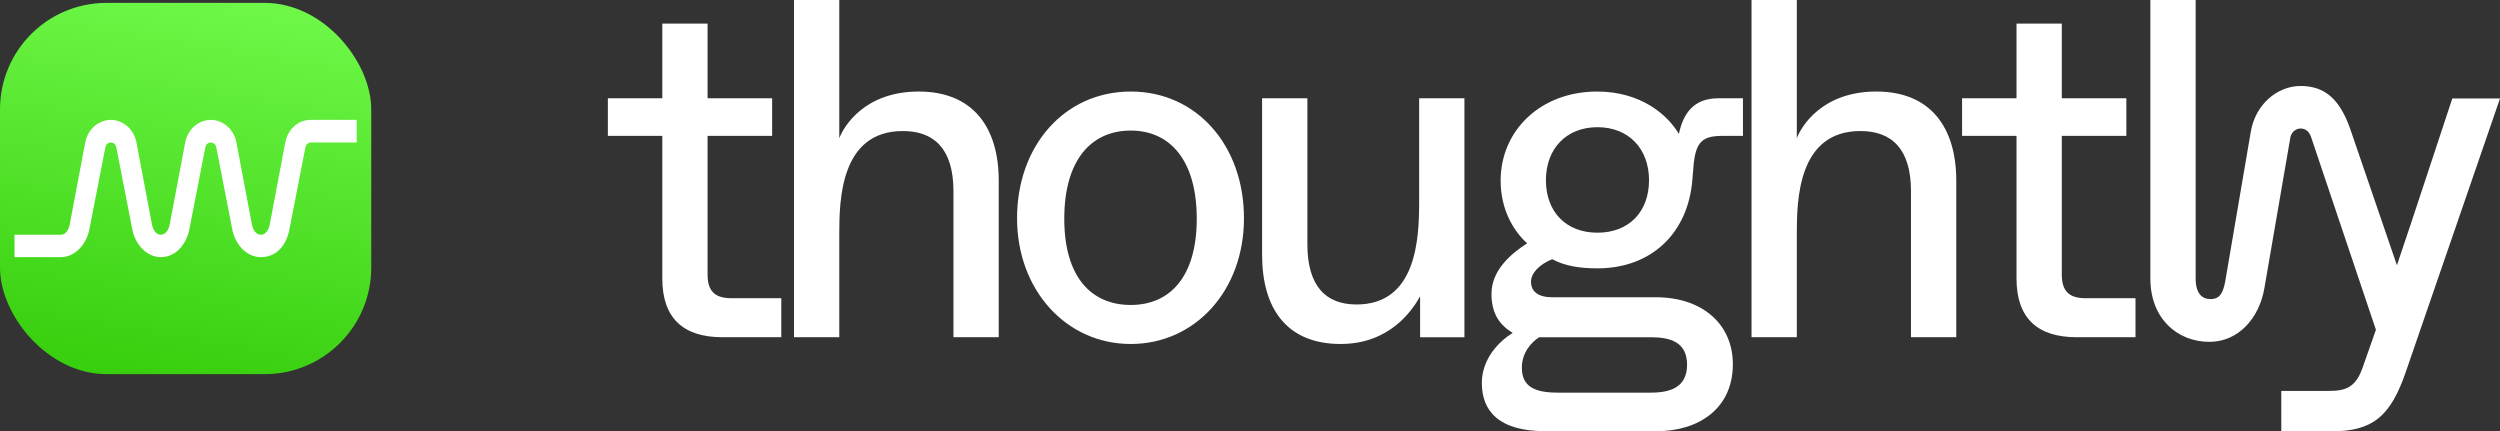 <svg width="2990" height="516" viewBox="0 0 2990 516" fill="none" xmlns="http://www.w3.org/2000/svg">
<rect x="0" y="0" width="2990" height="516" fill="#333333" stroke="none"/>
<rect y="3.459" width="444" height="444" rx="127.319" fill="url(#paint0_linear_3620_904)"/>
<path d="M301.432 269.079C302.592 274.564 306.044 280.742 311.977 280.742C317.91 280.742 321.36 274.564 322.521 269.079C323.681 263.594 341.203 170.36 341.203 170.36C344.492 153.433 357.657 143.403 371.272 143.373L426.64 143.373V170.361H371.732C368.709 170.427 365.854 172.851 365.296 176.104L346.4 272.992C343.125 292.216 331.577 307.545 311.977 307.545C294.577 307.545 280.816 292.152 277.552 272.992L258.657 176.104C258.093 172.821 255.191 170.383 252.137 170.36C249.076 170.372 246.162 172.815 245.598 176.104L226.702 272.992C223.82 289.91 211.827 307.545 192.279 307.545C175.381 307.471 161.246 292.169 157.979 272.992L139.083 176.104C138.521 172.825 135.623 170.387 132.572 170.36C129.516 170.38 126.611 172.82 126.047 176.104L107.151 272.993C103.877 292.216 89.681 307.545 72.728 307.545L17.36 307.545V280.74L72.779 280.742C78.681 280.707 82.115 274.549 83.272 269.079C84.432 263.594 101.954 170.36 101.954 170.36C105.241 153.444 118.914 143.417 132.521 143.373C146.129 143.417 159.89 153.444 163.176 170.36C163.176 170.36 180.698 263.594 181.859 269.079C183.015 274.545 186.445 280.699 192.341 280.742C198.236 280.699 201.666 274.545 202.822 269.079C203.983 263.594 221.505 170.36 221.505 170.36C224.793 153.435 238.479 143.405 252.094 143.373C265.731 143.373 279.456 153.407 282.75 170.36C282.75 170.36 300.272 263.594 301.432 269.079Z" fill="white"/>
<path fill-rule="evenodd" clip-rule="evenodd" d="M949.615 403.323H1003.78V280.021C1003.78 239.689 1004.93 156.719 1079.83 156.719C1116.71 156.719 1140.33 177.462 1140.33 228.741V403.323H1194.49V216.066C1194.49 152.686 1163.95 109.473 1098.84 109.473C1033.74 109.473 1008.96 151.534 1003.78 165.362V106.016V-0H949.615V403.323ZM2094.83 403.323H2148.99V280.021C2148.99 239.689 2150.14 156.719 2225.05 156.719C2261.92 156.719 2285.54 177.462 2285.54 228.741V403.323H2339.7V216.066C2339.7 152.686 2309.17 109.473 2244.06 109.473C2178.95 109.473 2154.18 151.534 2148.99 165.362V106.016V-0H2094.83V403.323ZM2483.77 403.322H2554.06V356.652H2494.14C2474.55 356.652 2465.91 348.009 2465.91 328.419V162.481H2543.11V117.539H2465.91V28.232H2411.75V117.539H2346.64V162.481H2411.75V333.029C2411.75 380.275 2436.52 403.322 2483.77 403.322ZM1981.45 515.689H1848.35C1792.46 515.689 1772.29 491.49 1772.29 458.072C1772.29 429.263 1792.46 408.52 1809.17 398.149C1793.04 388.354 1783.82 374.526 1783.82 351.479C1783.82 323.247 1806.86 303.657 1826.45 290.981C1809.74 276 1794.76 250.072 1794.76 216.078C1794.76 155.579 1843.16 109.485 1910 109.485C1963.01 109.485 1994.7 137.718 2007.95 160.189C2013.14 135.413 2025.81 117.552 2055.2 117.552H2084.58V162.494H2060.96C2036.76 162.494 2027.54 168.255 2025.23 201.097L2024.08 214.926C2018.9 279.457 1974.53 320.942 1910.58 320.942C1890.99 320.942 1872.55 318.637 1856.42 309.994C1840.86 316.332 1831.06 326.704 1831.06 337.075C1831.06 346.294 1836.83 355.512 1856.42 355.512H1980.29C2036.18 355.512 2072.48 387.778 2072.48 435.601C2072.48 489.185 2031 515.689 1981.45 515.689ZM1910.58 278.305C1948.03 278.305 1972.23 253.529 1972.23 215.502C1972.23 178.05 1948.03 152.122 1910.58 152.122C1873.12 152.122 1848.92 178.05 1848.92 215.502C1848.92 253.529 1873.12 278.305 1910.58 278.305ZM1863.33 469.595H1974.53C1997.58 469.595 2017.74 463.257 2017.74 436.177C2017.74 409.097 1997.58 403.335 1974.53 403.335H1840.86C1831.64 409.097 1820.12 421.772 1820.12 439.634C1820.12 462.681 1835.67 469.595 1863.33 469.595ZM1509.47 304.807C1509.47 368.186 1538.28 411.4 1603.39 411.4C1662.16 411.4 1689.24 371.067 1698.45 354.358V403.333H1751.46V117.55H1697.3V242.004C1697.3 286.369 1693.85 364.153 1622.4 364.153C1586.68 364.153 1563.63 343.411 1563.63 292.131V117.55H1509.47V304.807ZM1352.38 411.402C1275.17 411.402 1216.4 346.87 1216.4 261.02C1216.4 174.017 1273.44 109.485 1352.38 109.485C1431.32 109.485 1487.78 174.017 1487.78 261.02C1487.78 348.022 1429.01 411.402 1352.38 411.402ZM1352.38 364.731C1399.05 364.731 1431.32 331.313 1431.32 261.596C1431.32 191.302 1399.05 156.156 1352.38 156.156C1305.13 156.156 1272.87 191.302 1272.87 261.596C1272.87 331.313 1305.13 364.731 1352.38 364.731ZM934.423 403.322H864.13C816.883 403.322 792.108 380.275 792.108 333.029V162.481H727V117.539H792.108V28.232H846.268V117.539H923.476V162.481H846.268V328.419C846.268 348.009 854.911 356.652 874.501 356.652H934.423V403.322ZM2571.84 333.152C2571.84 380.665 2603.75 408.838 2642.48 408.838C2677.29 408.838 2702.13 380.327 2708.22 344.574L2739.28 164.372C2740.33 158.239 2745.78 153.689 2751.48 153.689C2759.02 153.689 2762.65 159.694 2763.93 163.513L2841.6 394.402L2825.21 441.015C2817.15 462.91 2805.62 467.519 2786.03 467.519H2728.42V515.918H2787.76C2837.89 515.918 2859.21 498.057 2877.65 443.896L2990 117.781H2932.96L2883.98 265.858C2878.95 280.509 2873.63 296.551 2869.72 308.327C2868.6 311.705 2867.59 314.732 2866.74 317.274L2810.69 153.689C2797.93 117.781 2779.88 102.84 2751.48 102.84C2723.09 102.84 2697.02 125.49 2691.83 158.239L2661.33 336.812C2659.09 347.511 2656.51 357.732 2643.85 357.732C2633.54 357.733 2626 350.918 2626 333.152V-0H2571.84V333.152Z" fill="white"/>
<defs>
<linearGradient id="paint0_linear_3620_904" x1="-122.808" y1="447.459" x2="-31.617" y2="-86.622" gradientUnits="userSpaceOnUse">
<stop stop-color="#32CB08"/>
<stop offset="1" stop-color="#72FA4C"/>
</linearGradient>
</defs>
</svg>
